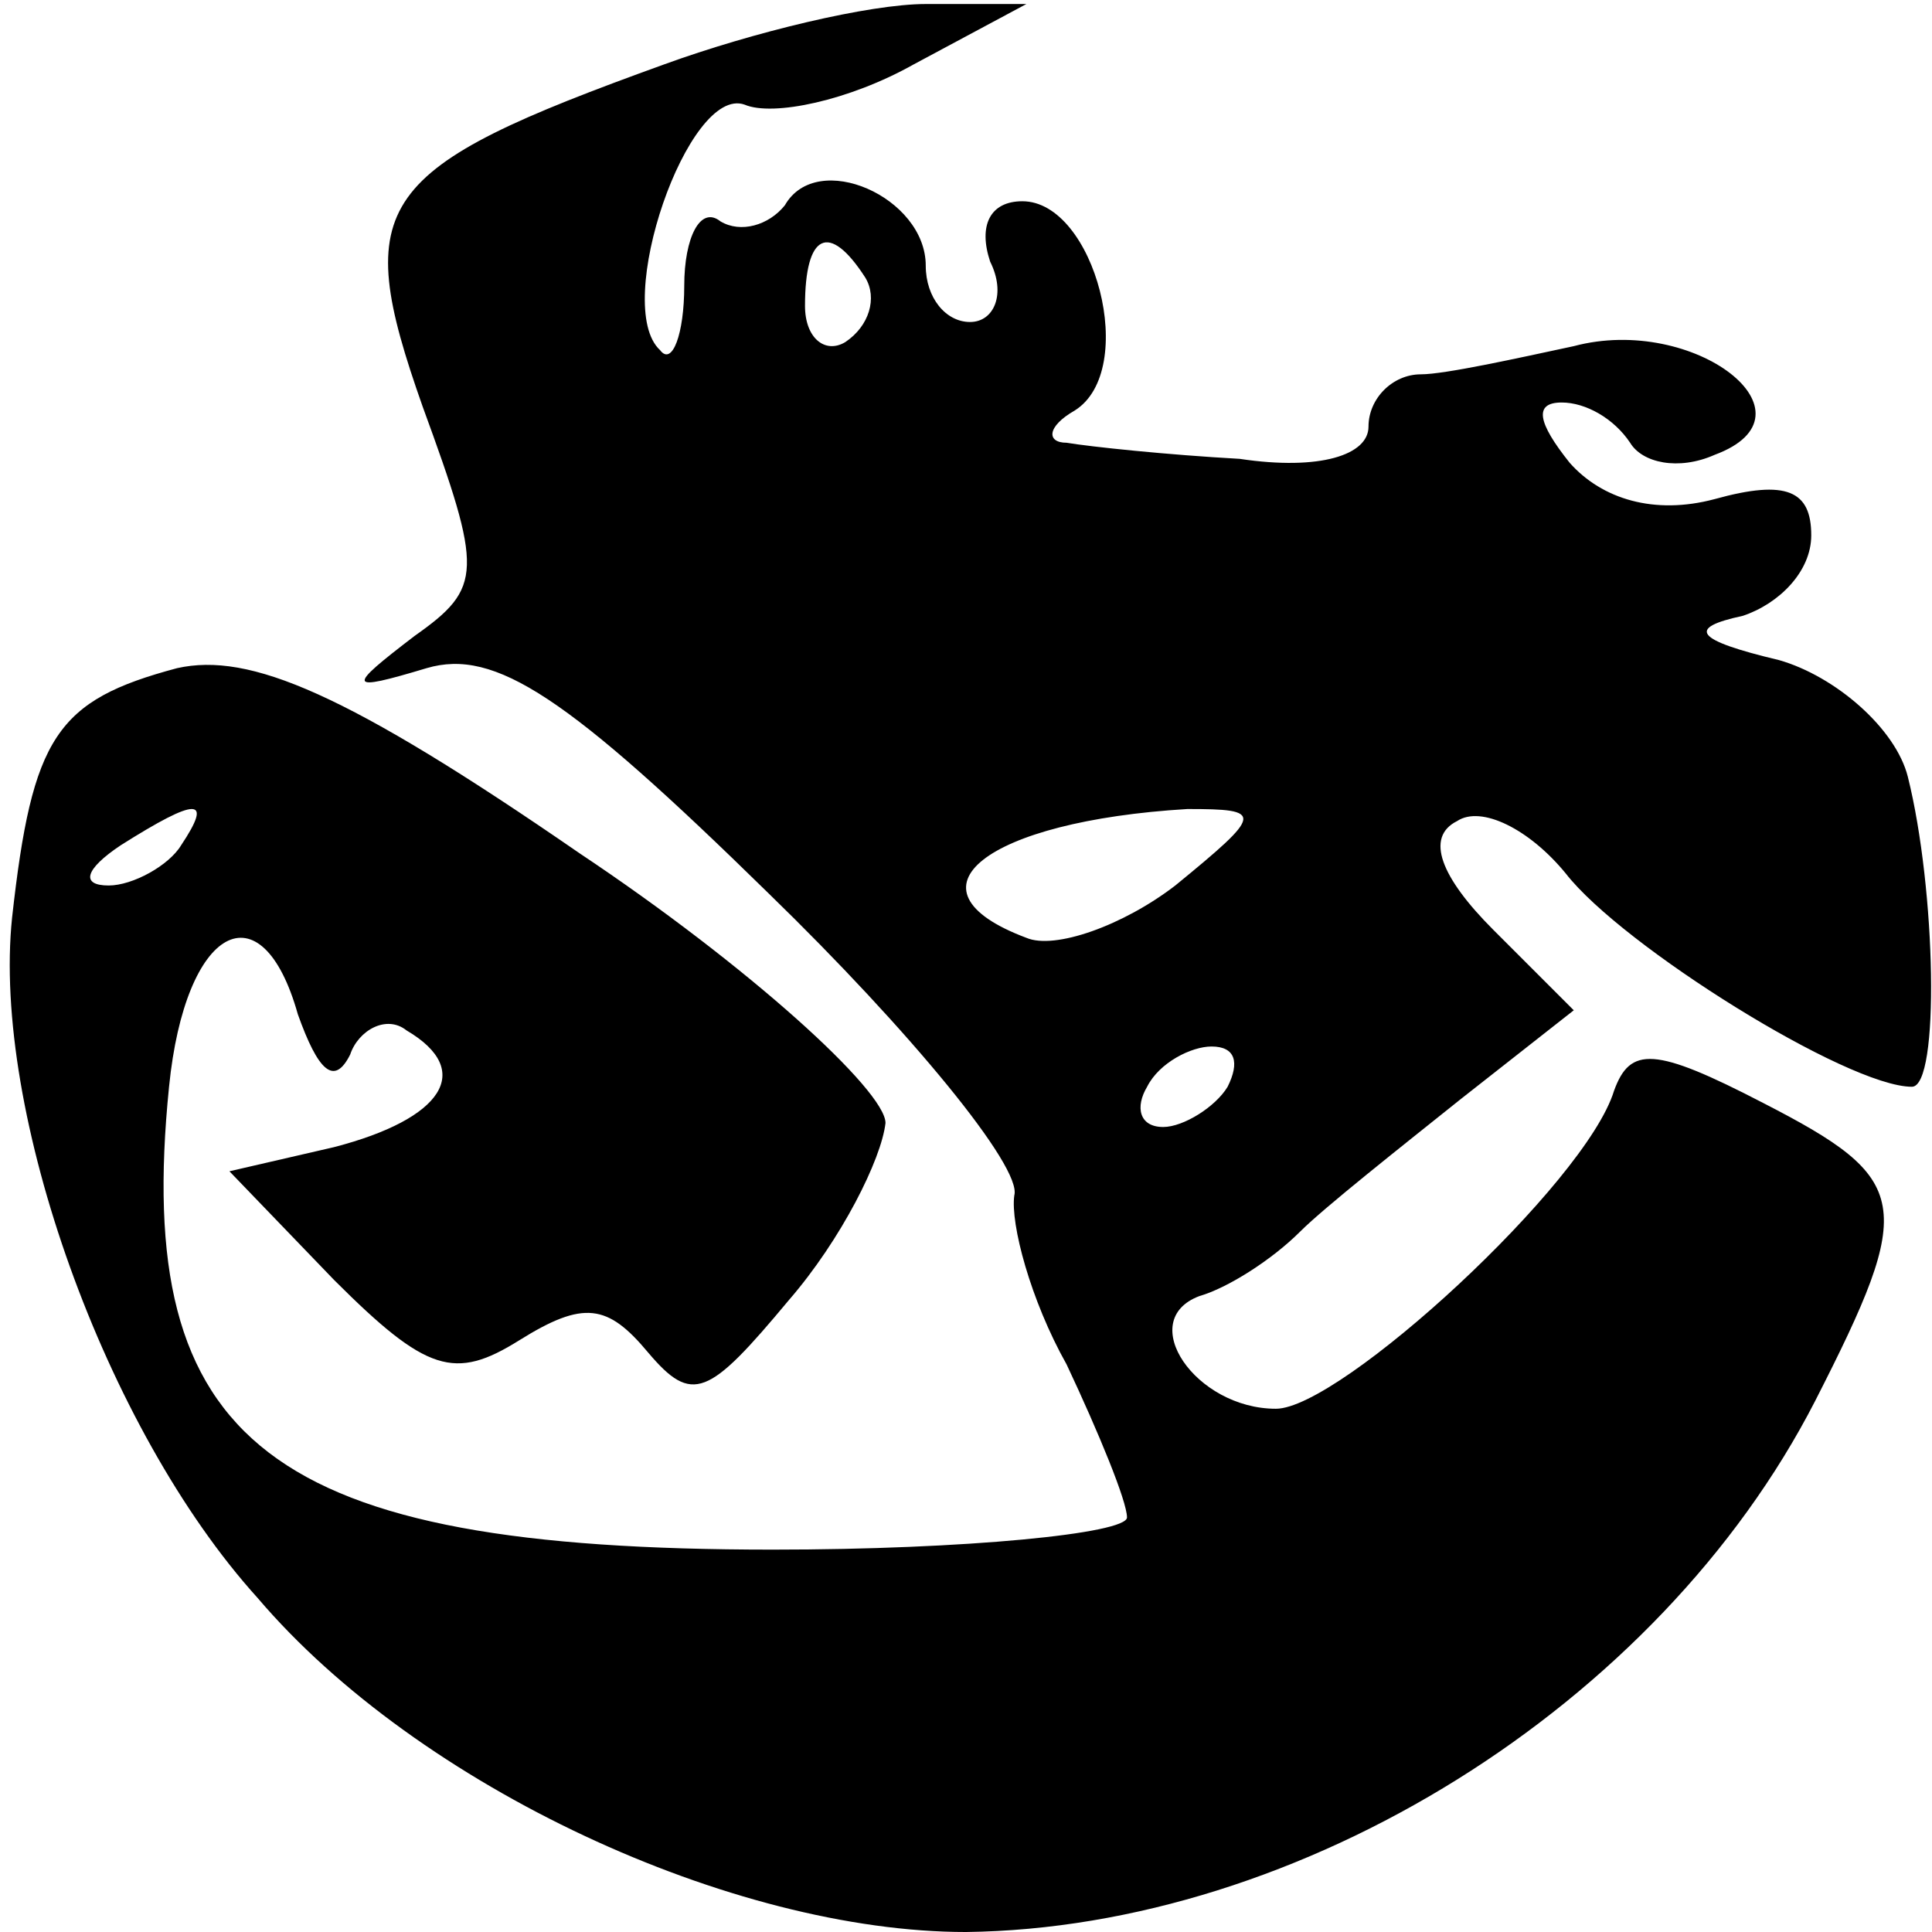 <?xml version="1.0" standalone="no"?>
<!DOCTYPE svg PUBLIC "-//W3C//DTD SVG 20010904//EN"
 "http://www.w3.org/TR/2001/REC-SVG-20010904/DTD/svg10.dtd">
<svg version="1.0" xmlns="http://www.w3.org/2000/svg"
 width="48pt" height="48pt" viewBox="0 0 48 48"
 preserveAspectRatio="xMidYMid meet">

<g transform="translate(0,48) scale(0.1,-0.1)"
fill="#000000" stroke="none">
<path d="M165 464 c-72 -26 -78 -34 -60 -85 15 -41 15 -45 -2 -57 -17 -13 -17
-14 3 -8 17 5 35 -7 85 -56 35 -34 63 -68 61 -75 -1 -7 4 -26 13 -42 8 -17 15
-34 15 -38 0 -4 -40 -8 -88 -8 -125 0 -159 26 -150 115 4 40 23 50 32 18 5
-14 9 -18 13 -10 2 6 9 10 14 6 17 -10 9 -22 -18 -29 l-26 -6 26 -27 c23 -23
30 -25 46 -15 16 10 22 9 32 -3 11 -13 15 -11 35 13 13 15 23 35 24 44 0 8
-34 39 -76 67 -58 40 -82 50 -100 46 -30 -8 -36 -17 -41 -62 -5 -48 23 -127
61 -169 40 -47 118 -83 176 -83 83 1 172 56 211 132 25 49 24 55 -13 74 -27
14 -33 14 -37 3 -7 -23 -68 -79 -84 -79 -20 0 -35 22 -19 28 7 2 18 9 25 16 6
6 25 21 40 33 l28 22 -20 20 c-13 13 -17 23 -9 27 6 4 18 -2 27 -13 14 -18 70
-53 86 -53 7 0 6 49 -1 77 -3 12 -18 25 -32 29 -21 5 -23 8 -9 11 9 3 17 11
17 20 0 11 -6 14 -24 9 -15 -4 -28 0 -36 9 -8 10 -9 15 -2 15 6 0 13 -4 17
-10 3 -5 12 -7 21 -3 27 10 -5 35 -35 27 -14 -3 -32 -7 -38 -7 -7 0 -13 -6
-13 -13 0 -7 -12 -11 -32 -8 -18 1 -37 3 -43 4 -5 0 -5 4 2 8 16 10 5 52 -13
52 -8 0 -11 -6 -8 -15 4 -8 1 -15 -5 -15 -6 0 -11 6 -11 14 0 17 -27 29 -35
15 -4 -5 -11 -7 -16 -4 -5 4 -9 -4 -9 -16 0 -12 -3 -20 -6 -16 -12 11 7 66 21
61 7 -3 26 1 42 10 l28 15 -25 0 c-14 0 -43 -7 -65 -15z m50 -53 c3 -5 1 -12
-5 -16 -5 -3 -10 1 -10 9 0 18 6 21 15 7z m-170 -141 c-3 -5 -12 -10 -18 -10
-7 0 -6 4 3 10 19 12 23 12 15 0z m247 -10 c-13 -10 -30 -16 -37 -13 -32 12
-10 29 40 32 19 0 19 -1 -3 -19z m13 -50 c-3 -5 -11 -10 -16 -10 -6 0 -7 5 -4
10 3 6 11 10 16 10 6 0 7 -4 4 -10z"/>
</g>
</svg>
